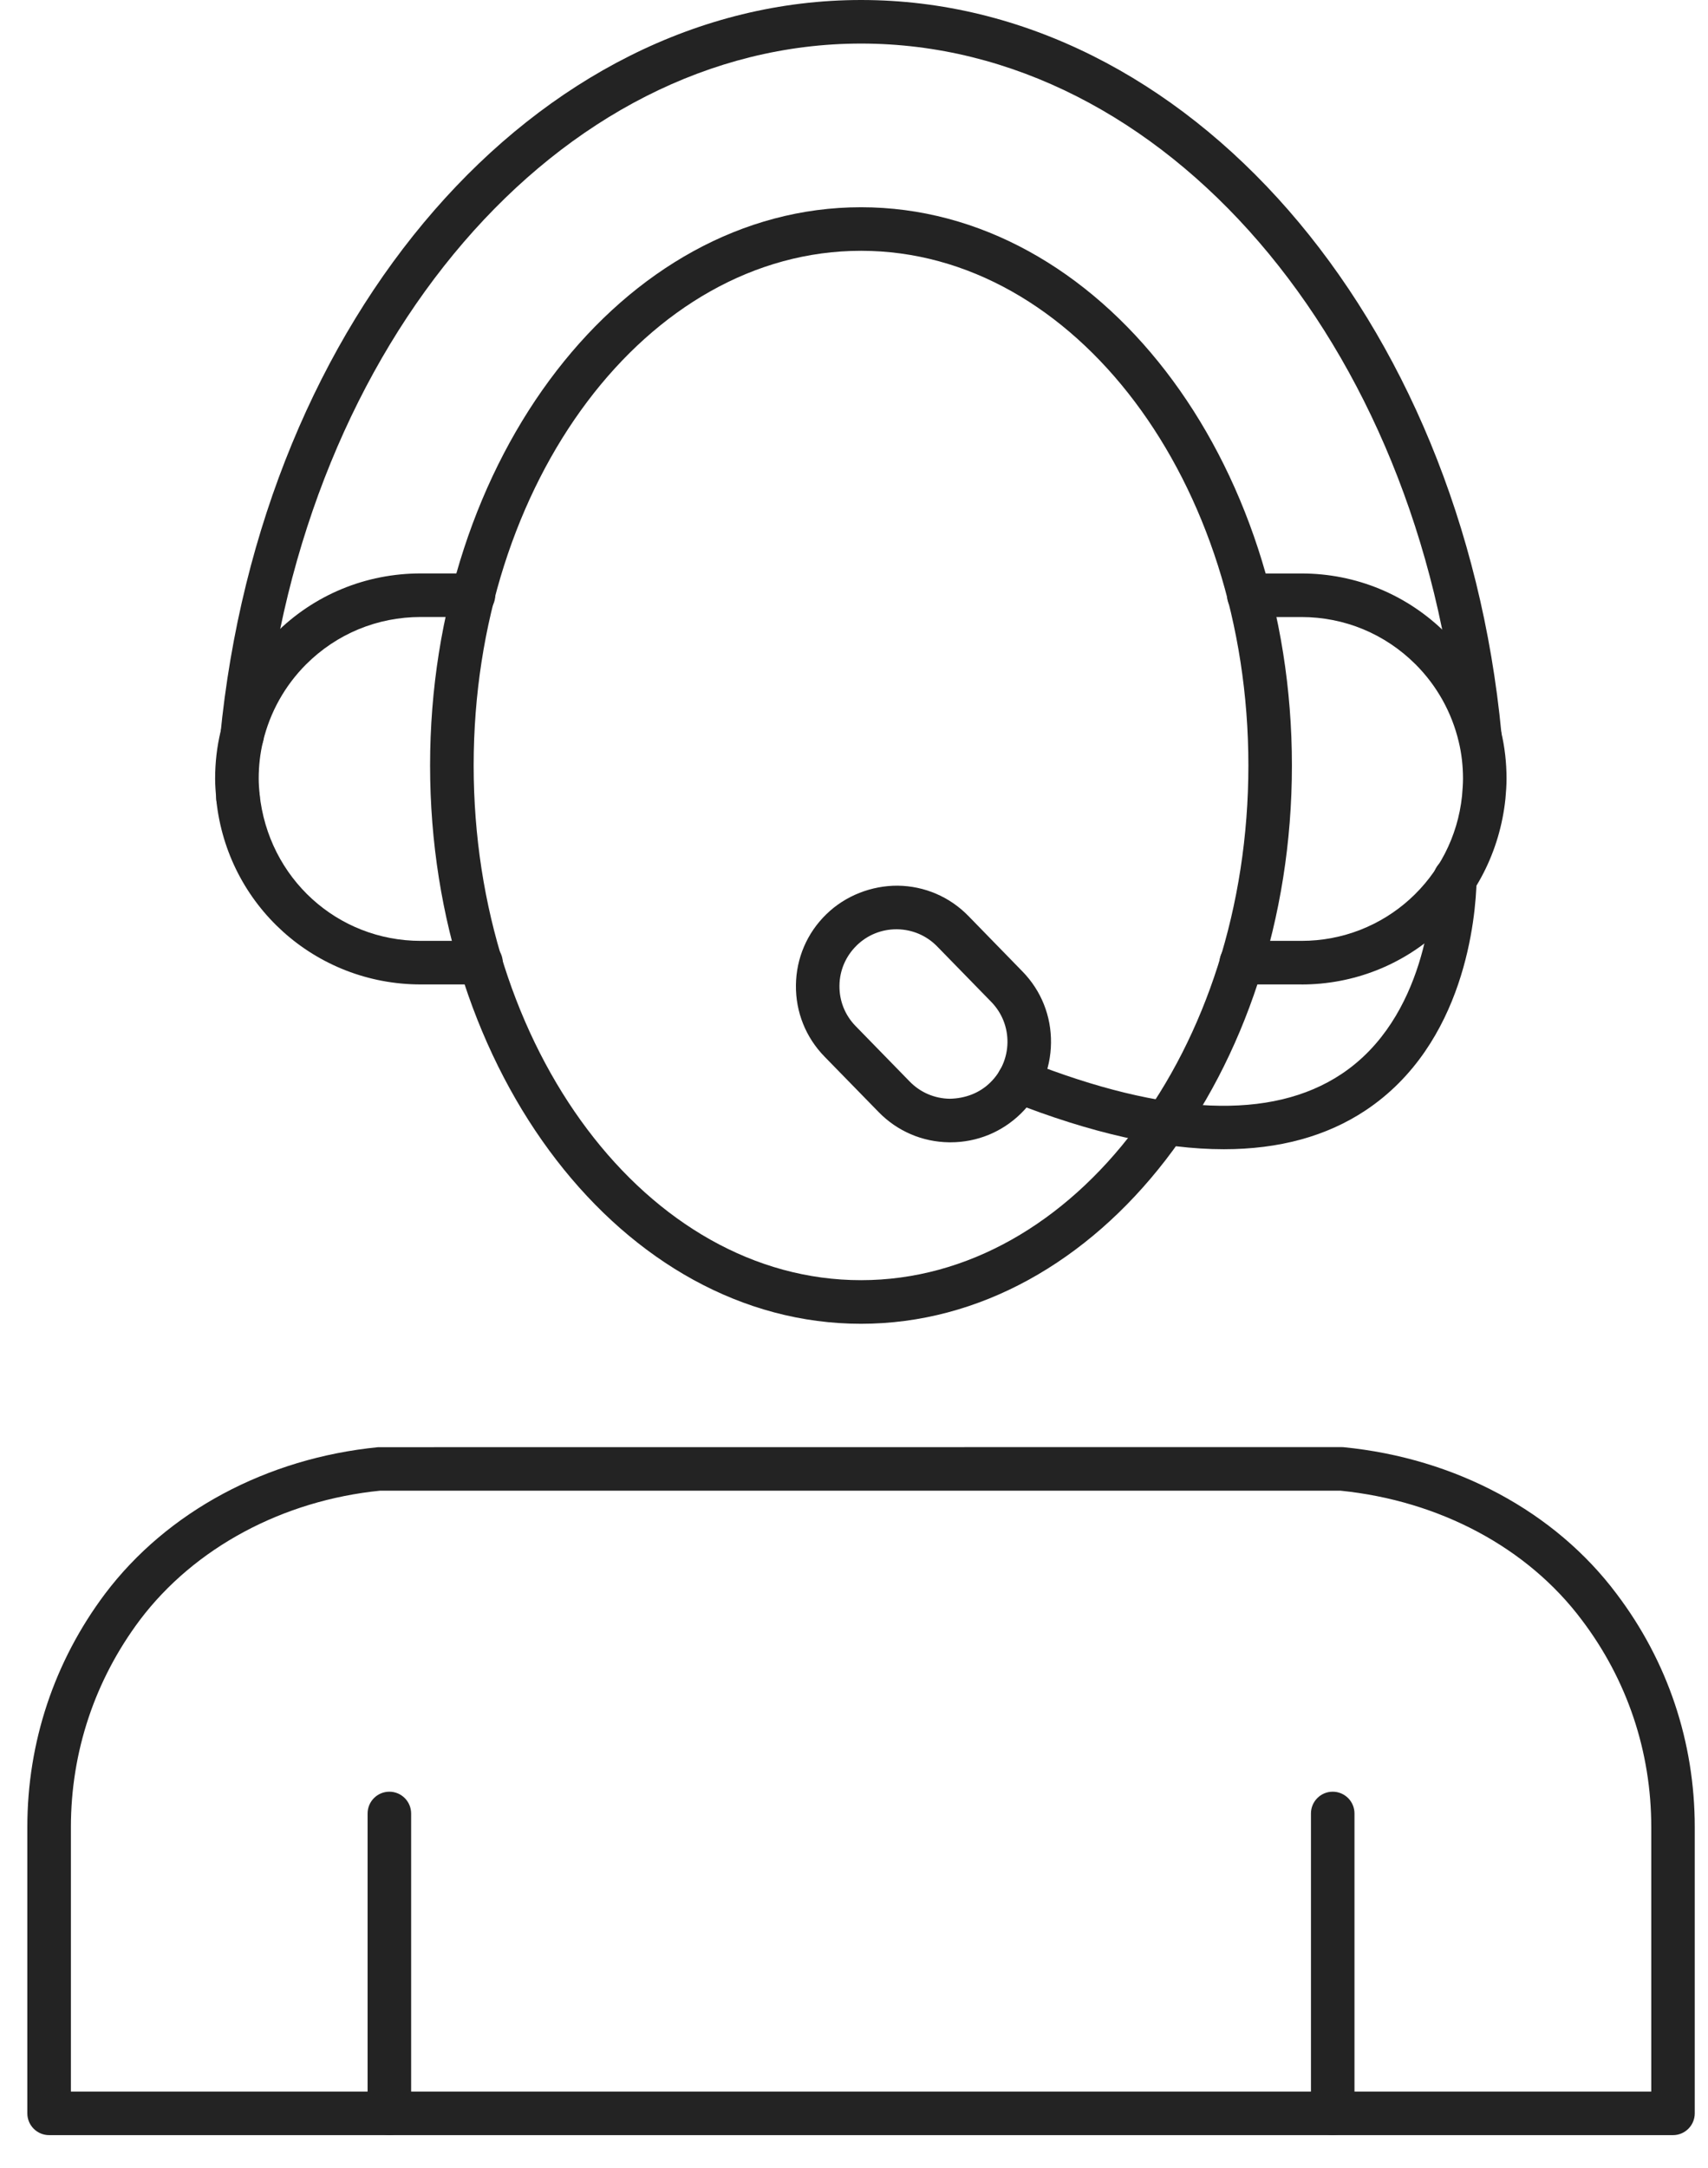 <svg width="41" height="52" viewBox="0 0 41 52" fill="none" xmlns="http://www.w3.org/2000/svg">
<path d="M40.159 51.216H1.179C0.89 51.216 0.656 50.982 0.656 50.693V43.828C0.656 41.794 1.301 39.857 2.522 38.23C4.012 36.258 6.4 34.978 9.077 34.714L32.198 34.712C32.215 34.712 32.233 34.713 32.249 34.714C34.937 34.977 37.326 36.259 38.804 38.23C40.032 39.85 40.682 41.786 40.682 43.828L40.682 50.693C40.682 50.982 40.448 51.216 40.16 51.216H40.159ZM1.702 50.171H39.638V43.828C39.638 42.017 39.062 40.299 37.971 38.859C36.672 37.126 34.56 35.998 32.174 35.757H9.129C6.794 35.99 4.671 37.121 3.358 38.859C2.276 40.303 1.702 42.022 1.702 43.828L1.702 50.171Z" fill="#232323"/>
<path d="M29.378 27.567C27.904 27.567 26.195 27.184 24.26 26.42C23.992 26.314 23.86 26.011 23.966 25.742C24.073 25.474 24.376 25.34 24.645 25.448C27.983 26.768 30.526 26.876 32.199 25.765C34.223 24.423 34.389 21.63 34.401 21.083C34.407 20.795 34.627 20.546 34.935 20.572C35.224 20.579 35.453 20.818 35.446 21.107C35.425 22.002 35.172 25.048 32.777 26.637C31.842 27.257 30.705 27.567 29.378 27.567Z" fill="#232323"/>
<path d="M31.241 23.614H29.796C29.507 23.614 29.273 23.381 29.273 23.092C29.273 22.803 29.507 22.569 29.796 22.569H31.241C33.232 22.569 34.889 21.073 35.096 19.089C35.108 18.934 35.119 18.811 35.119 18.678C35.119 18.373 35.085 18.075 35.017 17.795C34.85 17.089 34.491 16.447 33.982 15.938C33.248 15.205 32.275 14.801 31.241 14.801H29.976C29.687 14.801 29.454 14.567 29.454 14.278C29.454 13.99 29.687 13.756 29.976 13.756H31.241C32.554 13.756 33.789 14.268 34.72 15.199C35.367 15.845 35.821 16.659 36.034 17.552C36.12 17.911 36.164 18.291 36.164 18.679C36.164 18.842 36.152 18.993 36.138 19.155C35.872 21.715 33.768 23.615 31.241 23.615L31.241 23.614Z" fill="#232323"/>
<path d="M20.668 31.754C14.964 31.754 10.324 25.745 10.324 18.362C10.324 10.978 14.965 4.971 20.668 4.971C26.372 4.971 31.012 10.978 31.012 18.362C31.012 25.746 26.372 31.754 20.668 31.754ZM20.668 6.016C15.541 6.016 11.37 11.554 11.37 18.361C11.37 25.169 15.541 30.708 20.668 30.708C25.795 30.708 29.967 25.169 29.967 18.361C29.967 11.554 25.795 6.016 20.668 6.016Z" fill="#232323"/>
<path d="M5.807 18.188C5.799 18.188 5.79 18.188 5.782 18.187C5.504 18.173 5.285 17.954 5.285 17.675C6.265 7.568 12.878 0 20.67 0C28.478 0 35.087 7.569 36.043 17.605L35.523 17.675L35 17.655C34.099 8.207 27.937 1.045 20.671 1.045C13.419 1.045 7.253 8.207 6.329 17.705C6.302 17.974 6.076 18.187 5.808 18.187L5.807 18.188Z" fill="#232323"/>
<path d="M5.714 19.657C5.425 19.657 5.191 19.428 5.191 19.139V19.129C5.191 18.84 5.425 18.606 5.714 18.606C6.003 18.606 6.236 18.84 6.236 19.129C6.236 19.418 6.003 19.657 5.714 19.657Z" fill="#232323"/>
<path d="M11.546 23.614H10.1C7.566 23.614 5.456 21.714 5.193 19.196C5.175 18.975 5.164 18.831 5.164 18.677C5.164 18.29 5.208 17.91 5.295 17.549C5.507 16.658 5.961 15.844 6.608 15.198C7.539 14.267 8.779 13.755 10.1 13.755H11.366C11.654 13.755 11.888 13.989 11.888 14.277C11.888 14.566 11.654 14.8 11.366 14.8H10.1C9.058 14.8 8.081 15.204 7.347 15.937C6.838 16.446 6.479 17.088 6.312 17.792C6.244 18.074 6.21 18.372 6.21 18.677C6.21 18.802 6.22 18.917 6.23 19.04C6.44 21.072 8.103 22.569 10.1 22.569H11.546C11.835 22.569 12.069 22.803 12.069 23.091C12.069 23.38 11.835 23.614 11.546 23.614Z" fill="#232323"/>
<path d="M22.817 27.401H22.786C22.142 27.393 21.538 27.135 21.089 26.673L19.792 25.345C19.341 24.883 19.098 24.274 19.106 23.629C19.114 22.985 19.372 22.381 19.834 21.932C20.295 21.481 20.927 21.242 21.549 21.245C22.193 21.253 22.797 21.511 23.247 21.973L24.543 23.302C24.994 23.763 25.237 24.372 25.229 25.017C25.222 25.662 24.963 26.265 24.502 26.715C24.047 27.158 23.45 27.401 22.817 27.401ZM21.518 22.291C21.159 22.291 20.821 22.428 20.563 22.68V22.681C20.302 22.935 20.155 23.277 20.151 23.642C20.146 24.008 20.284 24.353 20.54 24.614L21.837 25.943C22.092 26.205 22.434 26.351 22.799 26.356C23.166 26.349 23.51 26.223 23.771 25.967C24.033 25.712 24.179 25.37 24.184 25.005C24.188 24.64 24.05 24.294 23.795 24.033L22.498 22.704C22.243 22.442 21.901 22.296 21.536 22.291C21.53 22.291 21.524 22.291 21.518 22.291Z" fill="#232323"/>
<path d="M9.347 51.217C9.058 51.217 8.824 50.983 8.824 50.694V43.501C8.824 43.212 9.058 42.978 9.347 42.978C9.635 42.978 9.869 43.212 9.869 43.501V50.694C9.869 50.983 9.636 51.217 9.347 51.217Z" fill="#232323"/>
<path d="M31.991 51.217C31.703 51.217 31.469 50.983 31.469 50.694V43.501C31.469 43.212 31.703 42.978 31.991 42.978C32.28 42.978 32.514 43.212 32.514 43.501V50.694C32.514 50.983 32.28 51.217 31.991 51.217Z" fill="#232323"/>
</svg>
